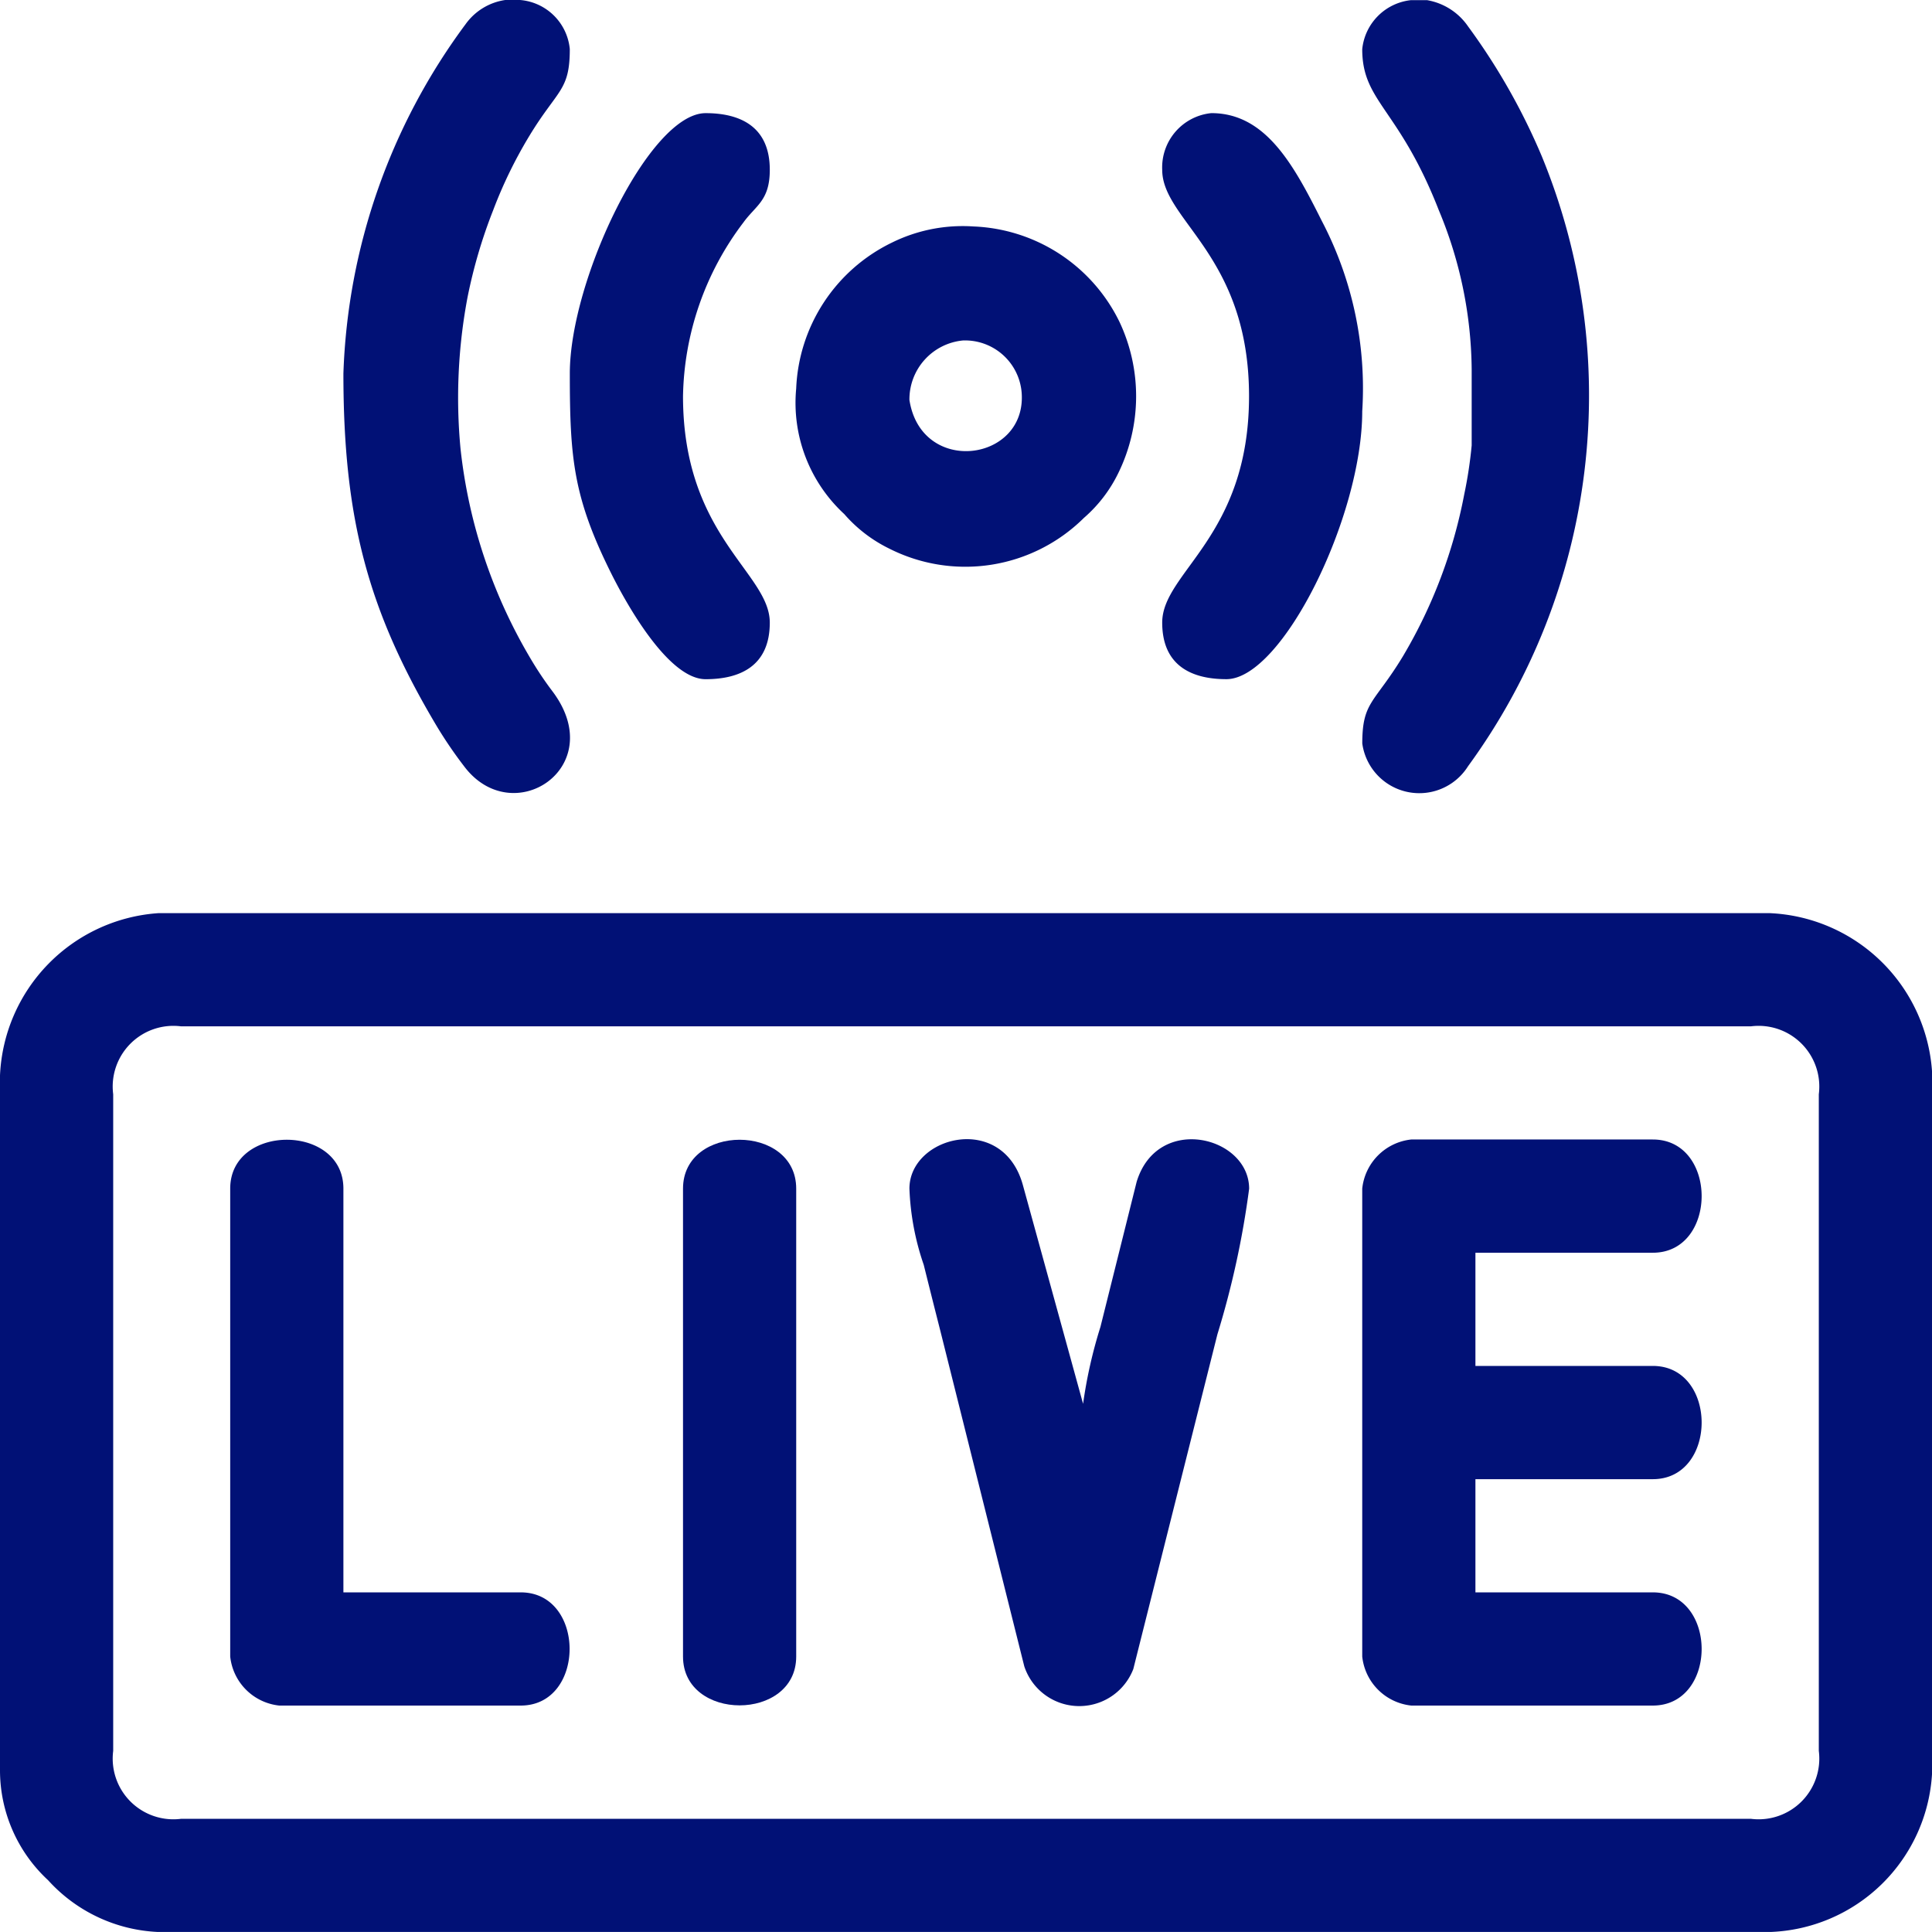 <svg id="Иконка_Прямой_эфир" data-name="Иконка Прямой эфир" xmlns="http://www.w3.org/2000/svg" width="80.97" height="80.968" viewBox="0 0 80.97 80.968">
  <path id="Контур_11" data-name="Контур 11" d="M176.092,163.563V136.045a2.544,2.544,0,0,1,2.847-2.847h65.788a2.544,2.544,0,0,1,2.847,2.847v27.518a2.544,2.544,0,0,1-2.847,2.847H178.939a2.544,2.544,0,0,1-2.847-2.847Zm-4.744-28.308v29.1a6.273,6.273,0,0,0,2.015,4.628,6.609,6.609,0,0,0,4.628,2.171h67.529a7.049,7.049,0,0,0,6.8-6.64V135.094a7.131,7.131,0,0,0-6.8-6.64H177.99A7.131,7.131,0,0,0,171.348,135.255Z" transform="translate(-171.348 -90.184)" fill="#011176" fill-rule="evenodd"/>
  <path id="Контур_12" data-name="Контур 12" d="M200.906,135.423v19.61a2.31,2.31,0,0,0,2.055,2.055h10.123c2.729,0,2.729-4.744,0-4.744H205.65V147.6h7.434c2.729,0,2.729-4.746,0-4.746H205.65v-4.744h7.434c2.729,0,2.729-4.746,0-4.746H202.961A2.312,2.312,0,0,0,200.906,135.423Z" transform="translate(-143.815 -85.608)" fill="#011176" fill-rule="evenodd"/>
  <path id="Контур_13" data-name="Контур 13" d="M191.081,135.431a11,11,0,0,0,.6,3.195c.245.985.45,1.8.7,2.783l3.513,14.04a2.427,2.427,0,0,0,4.57.116l3.525-14.03a37.15,37.15,0,0,0,1.329-6.1c0-2.2-3.844-3.156-4.715-.286l-1.516,6.075a19.806,19.806,0,0,0-.728,3.226l-2.526-9.178C194.981,132.219,191.081,133.233,191.081,135.431Z" transform="translate(-152.967 -85.616)" fill="#011176" fill-rule="evenodd"/>
  <path id="Контур_14" data-name="Контур 14" d="M200.906,110.7c0,2.217,1.534,2.463,3.21,6.752a17.629,17.629,0,0,1,1.377,6.689l0,3.164a18.255,18.255,0,0,1-.313,2.059,20.937,20.937,0,0,1-2.561,6.768c-1.2,1.986-1.711,1.9-1.711,3.666a2.412,2.412,0,0,0,4.433.954,26.354,26.354,0,0,0,3.092-25.559,26.726,26.726,0,0,0-3.092-5.447,2.617,2.617,0,0,0-1.721-1.1h-.67A2.3,2.3,0,0,0,200.906,110.7Z" transform="translate(-143.815 -108.64)" fill="#011176" fill-rule="evenodd"/>
  <path id="Контур_15" data-name="Контур 15" d="M178.8,124.295c0,6.071,1.022,9.924,3.9,14.758a17.986,17.986,0,0,0,1.153,1.694c2.03,2.716,6.08.071,3.734-3.1a14.418,14.418,0,0,1-.952-1.42,21.824,21.824,0,0,1-2.926-8.777,22.653,22.653,0,0,1,.29-6.333,21.3,21.3,0,0,1,1.078-3.668,18.963,18.963,0,0,1,1.5-3.087c1.2-1.986,1.711-1.9,1.711-3.666a2.28,2.28,0,0,0-2.071-2.055h-.641a2.481,2.481,0,0,0-1.653,1.01A26,26,0,0,0,178.8,124.295Z" transform="translate(-164.408 -108.64)" fill="#011176" fill-rule="evenodd"/>
  <path id="Контур_16" data-name="Контур 16" d="M176.343,135.419v19.61a2.31,2.31,0,0,0,2.055,2.055h10.121c2.731,0,2.731-4.744,0-4.744h-7.432V135.419C181.087,132.688,176.343,132.688,176.343,135.419Z" transform="translate(-166.695 -85.604)" fill="#011176" fill-rule="evenodd"/>
  <path id="Контур_17" data-name="Контур 17" d="M193.37,120.826a2.479,2.479,0,0,1,2.244-2.492,2.38,2.38,0,0,1,2.461,2.206c.2,2.891-4.213,3.469-4.705.286Zm-4.746-.473a6.34,6.34,0,0,0,2.016,5.258,5.943,5.943,0,0,0,1.879,1.443,7.059,7.059,0,0,0,8.164-1.284,5.89,5.89,0,0,0,1.441-1.879,7.315,7.315,0,0,0,.05-6.335,7.115,7.115,0,0,0-6.117-4,6.7,6.7,0,0,0-3.432.682A7.119,7.119,0,0,0,188.624,120.353Z" transform="translate(-155.256 -104.065)" fill="#011176" fill-rule="evenodd"/>
  <path id="Контур_18" data-name="Контур 18" d="M183.712,122.008c0,3.55.145,5.188,1.738,8.383.608,1.217,2.374,4.427,3.954,4.427,1.451,0,2.689-.56,2.689-2.372,0-2.088-3.637-3.614-3.637-9.489a12.372,12.372,0,0,1,2.528-7.276c.521-.722,1.109-.916,1.109-2.212,0-1.81-1.238-2.374-2.689-2.374C187.053,111.095,183.712,118.073,183.712,122.008Z" transform="translate(-159.831 -106.353)" fill="#011176" fill-rule="evenodd"/>
  <path id="Контур_19" data-name="Контур 19" d="M196.566,113.469c0,2.132,3.639,3.585,3.639,9.487s-3.639,7.371-3.639,9.489c0,1.812,1.24,2.372,2.689,2.372,2.343,0,5.694-6.818,5.694-11.228a15.106,15.106,0,0,0-1.686-7.96c-1.172-2.339-2.343-4.535-4.639-4.535A2.288,2.288,0,0,0,196.566,113.469Z" transform="translate(-147.858 -106.353)" fill="#011176" fill-rule="evenodd"/>
  <path id="Контур_20" data-name="Контур 20" d="M186.168,135.419v19.61c0,2.729,4.744,2.729,4.744,0v-19.61C190.912,132.688,186.168,132.688,186.168,135.419Z" transform="translate(-157.543 -85.604)" fill="#011176" fill-rule="evenodd"/>
</svg>

